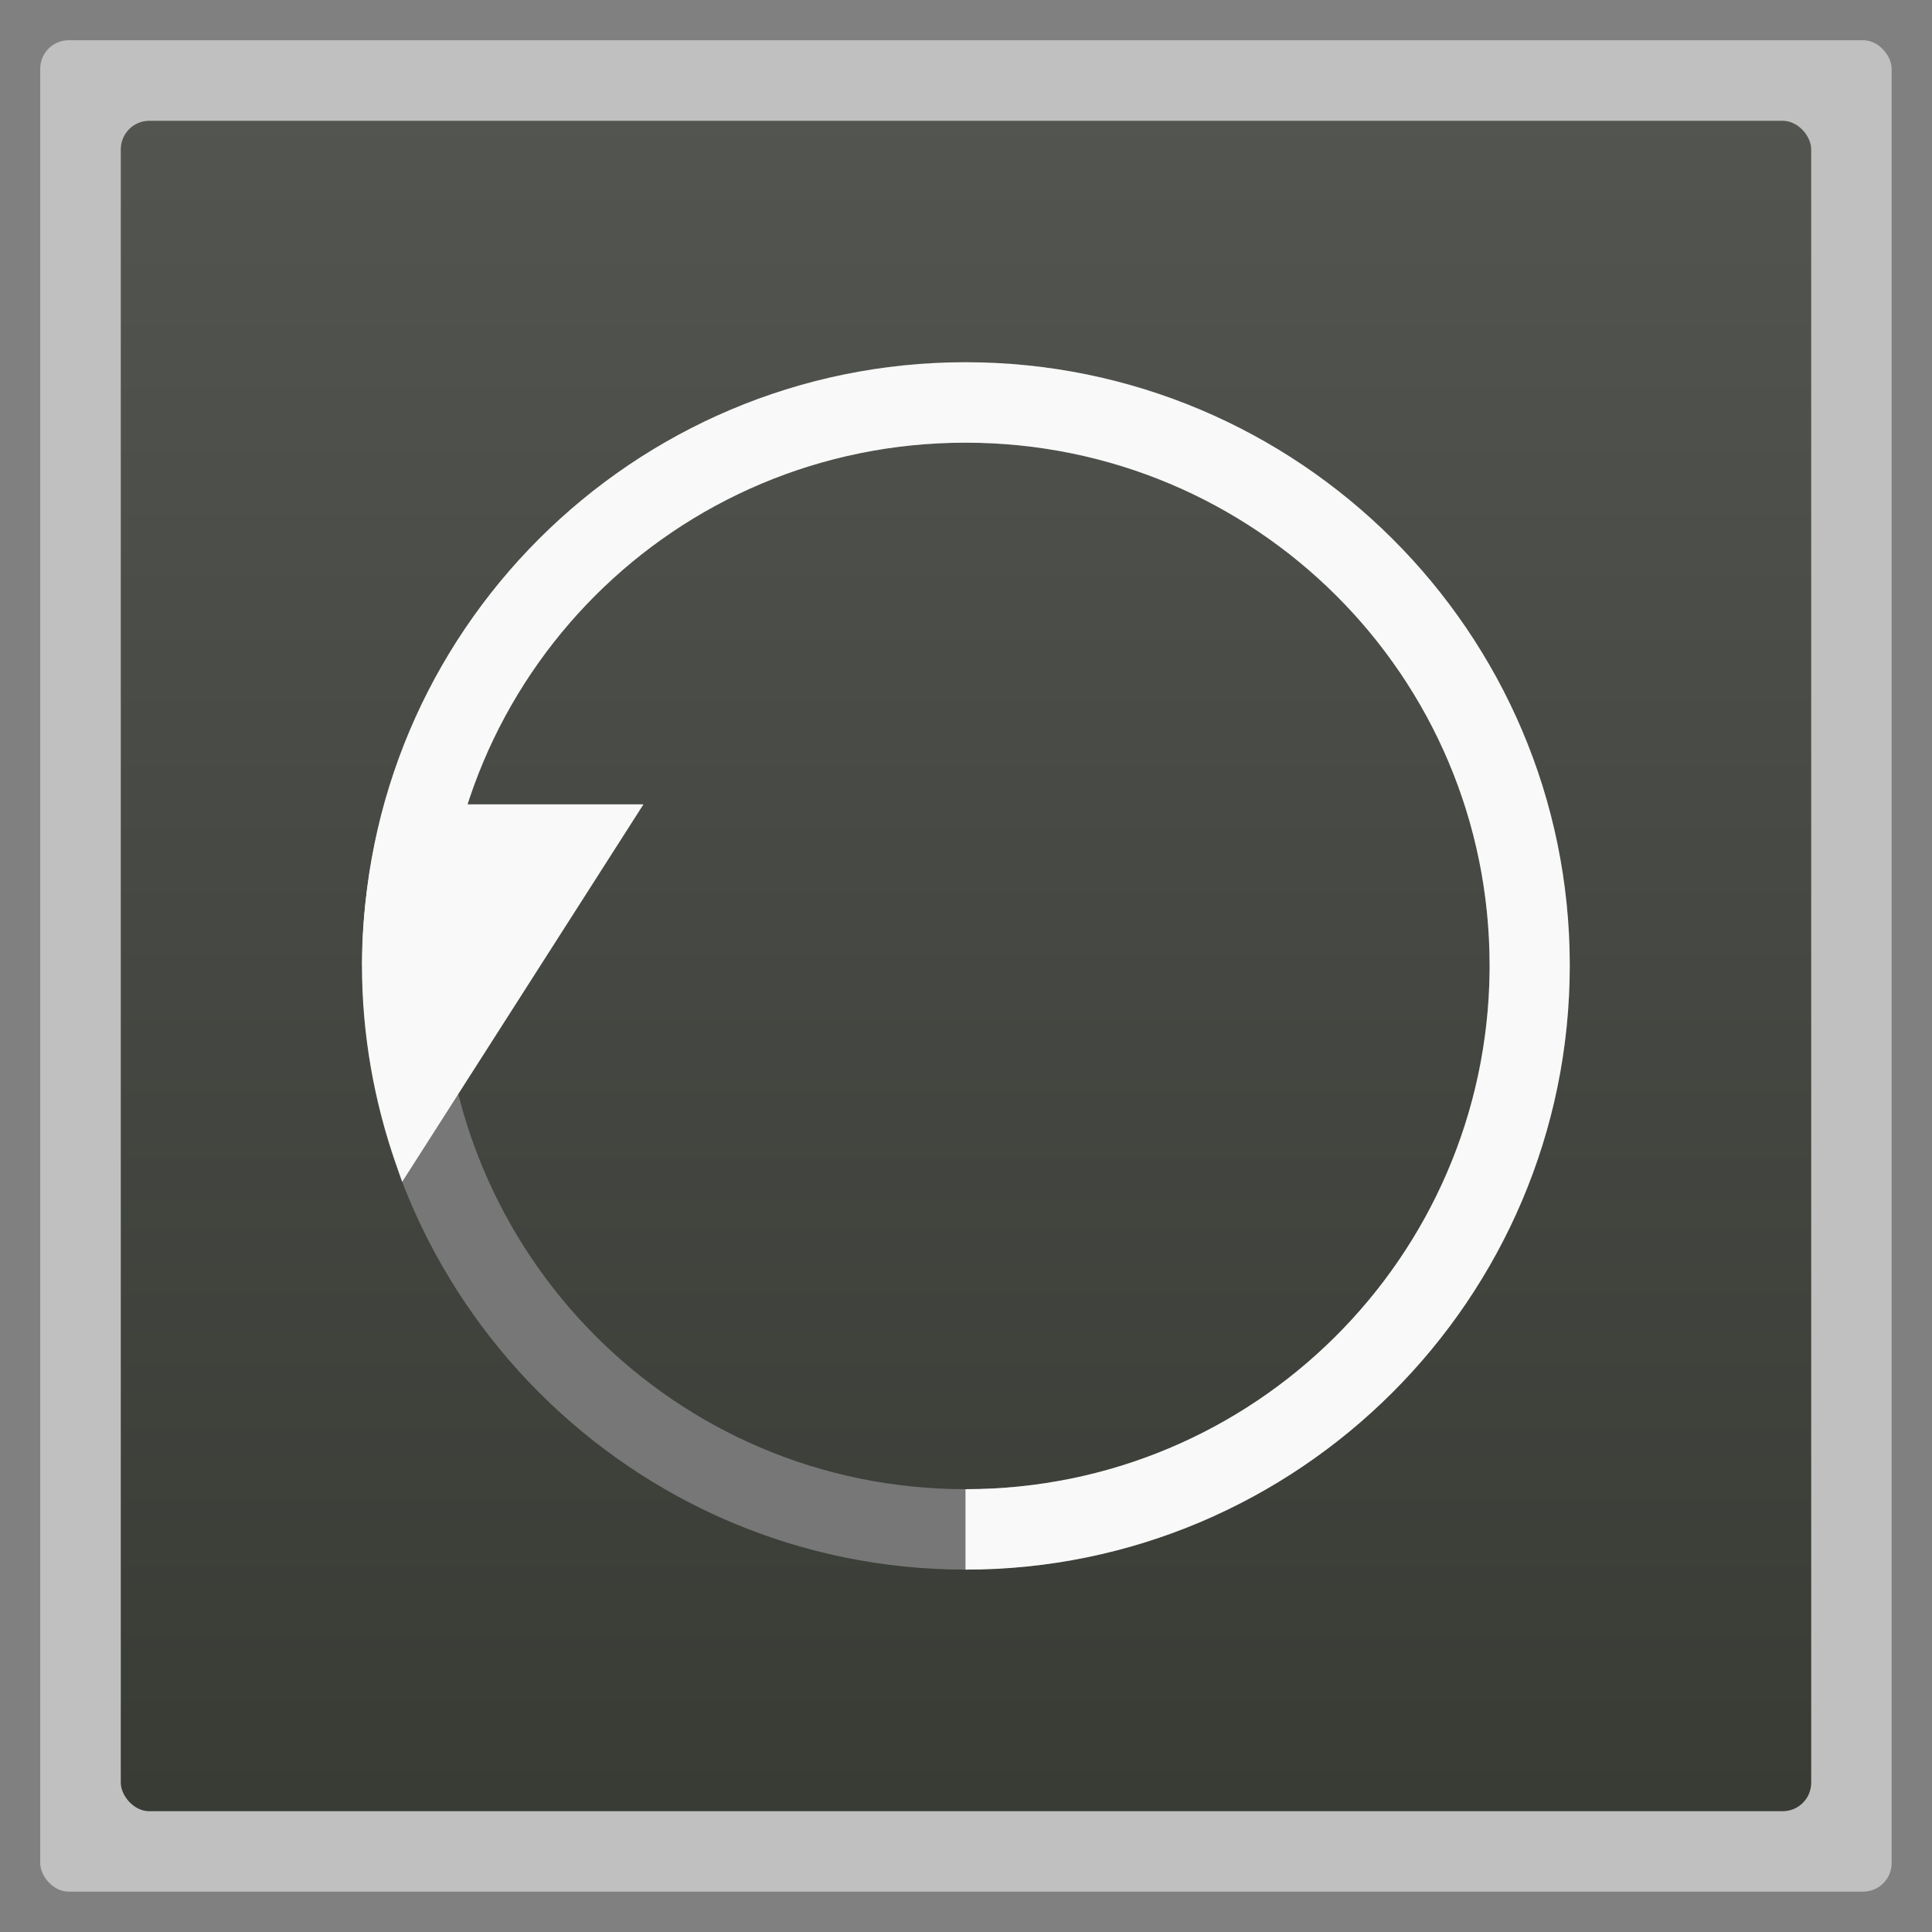 <?xml version="1.0" encoding="UTF-8" standalone="no"?>
<svg
   xmlns:dc="http://purl.org/dc/elements/1.1/"
   xmlns:cc="http://creativecommons.org/ns#"
   xmlns:rdf="http://www.w3.org/1999/02/22-rdf-syntax-ns#"
   xmlns:svg="http://www.w3.org/2000/svg"
   xmlns="http://www.w3.org/2000/svg"
   xmlns:xlink="http://www.w3.org/1999/xlink"
   xmlns:sodipodi="http://sodipodi.sourceforge.net/DTD/sodipodi-0.dtd"
   xmlns:inkscape="http://www.inkscape.org/namespaces/inkscape"
   width="48"
   viewBox="0 0 13.547 13.547"
   height="48"
   id="svg2"
   version="1.1"
   inkscape:version="0.48.4 r9939"
   sodipodi:docname="luckybackup.svg">
  <rect x="0" y="0" width="13.547" height="13.547" fill="#808080" stroke="none"/>
  <sodipodi:namedview
     pagecolor="#ffffff"
     bordercolor="#666666"
     borderopacity="1"
     objecttolerance="10"
     gridtolerance="10"
     guidetolerance="10"
     inkscape:pageopacity="0"
     inkscape:pageshadow="2"
     inkscape:window-width="1301"
     inkscape:window-height="744"
     id="namedview22"
     showgrid="true"
     inkscape:zoom="66.439753"
     inkscape:cx="16.027864"
     inkscape:cy="17.449696"
     inkscape:window-x="65"
     inkscape:window-y="24"
     inkscape:window-maximized="1"
     inkscape:current-layer="svg2">
    <inkscape:grid
       type="xygrid"
       id="grid3795" />
  </sodipodi:namedview>
  <defs
     id="defs4">
    <linearGradient
       id="linearGradient4460">
      <stop
         offset="0"
         style="stop-color:#383c35;stop-opacity:1;"
         id="stop7" />
      <stop
         offset="1"
         style="stop-color:#535550;stop-opacity:1;"
         id="stop9" />
    </linearGradient>
    <linearGradient
       gradientTransform="matrix(1.105,0,0,1.105,-134.279,-295.762)"
       xlink:href="#linearGradient4460"
       id="linearGradient3002"
       y1="279.096"
       y2="268.33"
       gradientUnits="userSpaceOnUse"
       x2="0" />
    <linearGradient
       inkscape:collect="always"
       xlink:href="#linearGradient4460"
       id="linearGradient3788"
       gradientUnits="userSpaceOnUse"
       gradientTransform="matrix(1.105,0,0,1.105,-134.279,-295.762)"
       y1="279.096"
       x2="0"
       y2="268.33" />
  </defs>
  <rect
     id="rect14"
     style="opacity:0.5;fill:#ffffff;fill-rule:evenodd"
     height="12.982"
     rx="0.2"
     y="0.282"
     x="0.282"
     width="12.982" />
  <rect
     id="rect16"
     style="fill:url(#linearGradient3788);fill-rule:evenodd"
     height="11.853"
     rx="0.2"
     y="0.847"
     x="0.847"
     width="11.853" />
  <path
     style="font-size:medium;font-style:normal;font-variant:normal;font-weight:normal;font-stretch:normal;text-indent:0;text-align:start;text-decoration:none;line-height:normal;letter-spacing:normal;word-spacing:normal;text-transform:none;direction:ltr;block-progression:tb;writing-mode:lr-tb;text-anchor:start;baseline-shift:baseline;color:#000000;fill:#777777;fill-opacity:1;stroke:none;stroke-width:2.303;marker:none;visibility:visible;display:inline;overflow:visible;enable-background:accumulate;font-family:Sans;-inkscape-font-specification:Sans"
     d="m 6.77,2.54 c -2.332,0 -4.23,1.891 -4.23,4.229 0,2.339 1.898,4.237 4.23,4.237 2.332,0 4.237,-1.898 4.237,-4.237 C 11.007,4.431 9.102,2.54 6.77,2.54 z m 0,0.564 c 2.035,0 3.675,1.64 3.675,3.665 0,2.025 -1.64,3.673 -3.675,3.673 -2.035,0 -3.668,-1.648 -3.668,-3.673 0,-2.025 1.632,-3.665 3.668,-3.665 z"
     id="path3769"
     inkscape:connector-curvature="0" />
  <path
     style="font-size:medium;font-style:normal;font-variant:normal;font-weight:normal;font-stretch:normal;text-indent:0;text-align:start;text-decoration:none;line-height:normal;letter-spacing:normal;word-spacing:normal;text-transform:none;direction:ltr;block-progression:tb;writing-mode:lr-tb;text-anchor:start;baseline-shift:baseline;color:#000000;fill:#f9f9f9;fill-opacity:1;stroke:none;stroke-width:2.303;marker:none;visibility:visible;display:inline;overflow:visible;enable-background:accumulate;font-family:Sans;-inkscape-font-specification:Sans"
     d="M 6.77,2.54 C 4.438,2.54 2.54,4.431 2.54,6.769 l 0.562,0 c 0,-2.025 1.632,-3.665 3.668,-3.665 2.035,0 3.675,1.64 3.675,3.665 l 0,0.039 C 10.424,8.815 8.792,10.442 6.77,10.442 l 0,0.564 c 2.332,0 4.237,-1.898 4.237,-4.237 C 11.007,4.431 9.102,2.54 6.77,2.54 z"
     id="path3801"
     inkscape:connector-curvature="0" />
  <path
     style="fill:#f9f9f9;fill-opacity:1;stroke:none"
     d="M 9.562,20 C 9.212,21.273 9,22.616 9,24 c 0,1.728 0.306,3.393 0.844,4.938 L 10,29.386 16,20 z"
     transform="scale(0.282,0.282)"
     id="path3797"
     inkscape:connector-curvature="0"
     sodipodi:nodetypes="cscccc" />
</svg>

